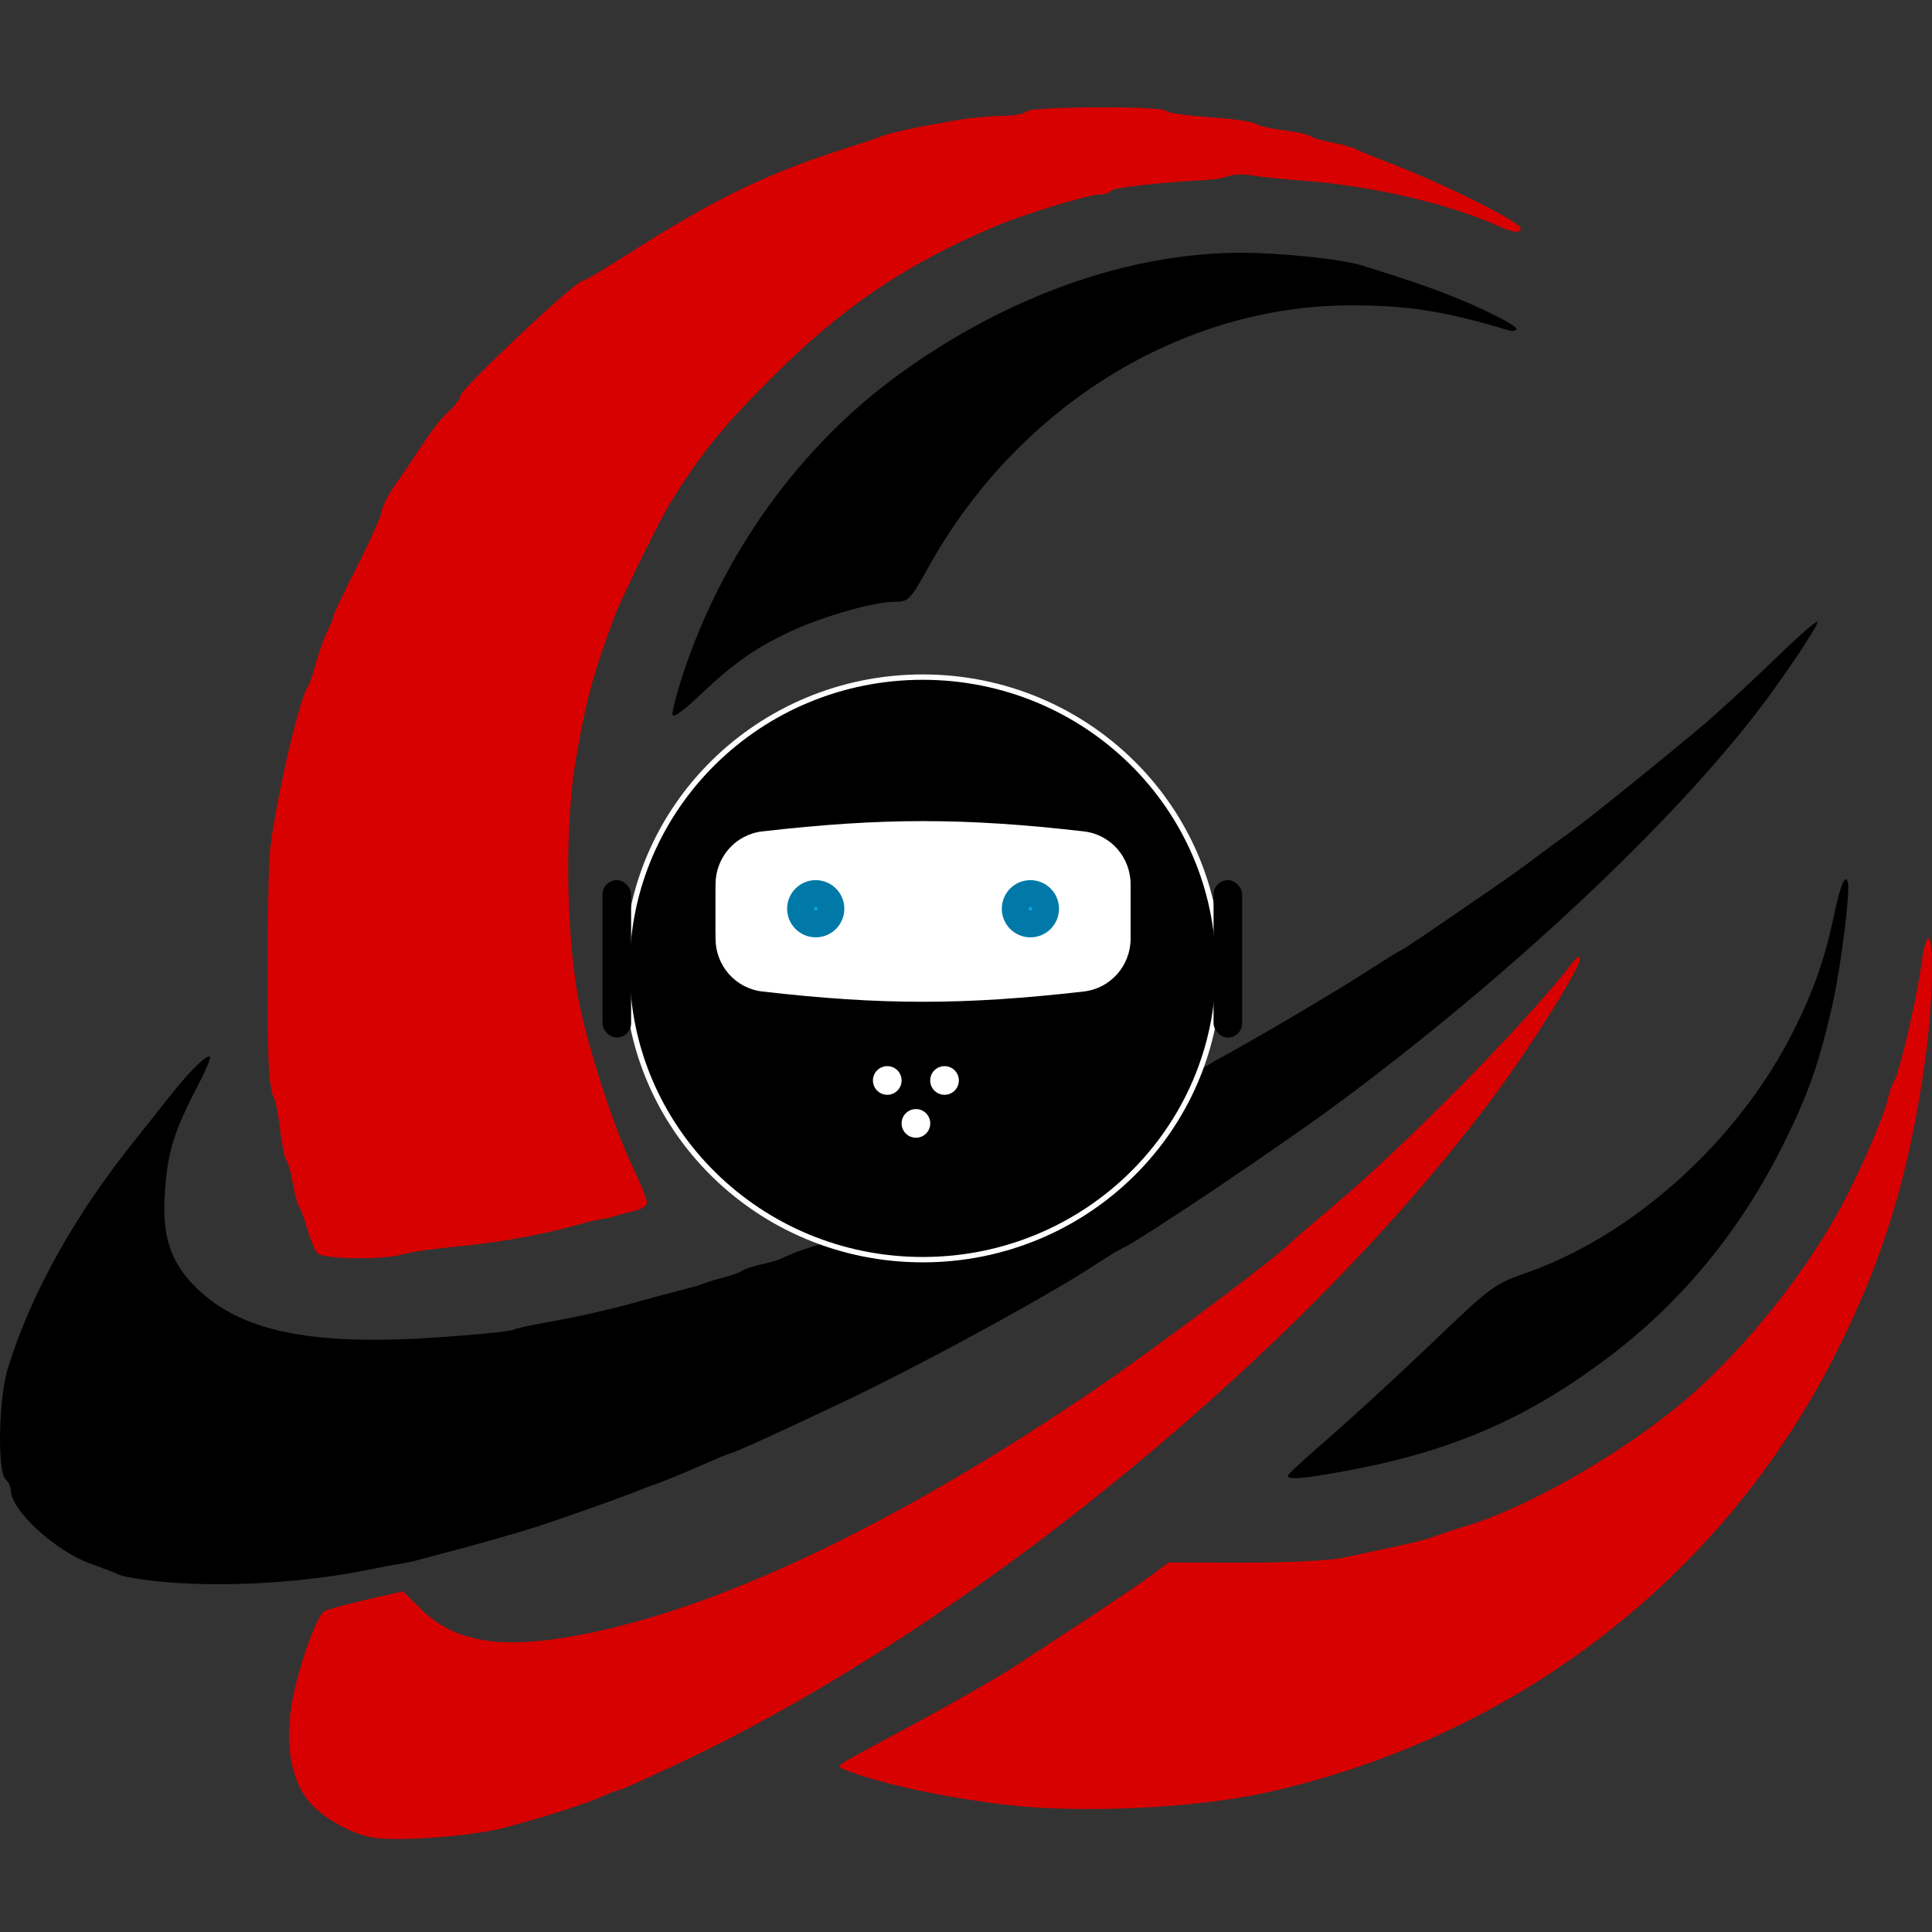 <svg width="36" height="36" viewBox="0 0 36 36" fill="none" xmlns="http://www.w3.org/2000/svg">
  <rect x="0" y="0" width="36" height="36" fill="#333333" stroke="none"/>
  <path
    d="M12.529 13.304C12.529 13.23 12.613 12.912 12.715 12.598C13.46 10.312 14.915 8.295 16.797 6.942C18.797 5.504 21.043 4.712 23.121 4.71C23.857 4.709 24.997 4.828 25.372 4.945C26.482 5.29 26.968 5.466 27.565 5.737C27.945 5.91 28.256 6.084 28.256 6.125C28.256 6.165 28.194 6.18 28.118 6.157C26.907 5.795 26.245 5.69 25.174 5.69C22.015 5.689 18.967 7.574 17.309 10.553C16.959 11.183 16.93 11.213 16.671 11.213C16.296 11.213 15.369 11.474 14.77 11.748C14.101 12.055 13.684 12.345 13.055 12.94C12.699 13.277 12.529 13.395 12.529 13.304Z"
    fill="black" />
  <path
    d="M5.908 23.349C5.864 23.295 5.782 23.095 5.726 22.903C5.671 22.712 5.6 22.52 5.569 22.478C5.538 22.435 5.487 22.243 5.456 22.052C5.424 21.86 5.371 21.669 5.337 21.626C5.303 21.583 5.25 21.322 5.218 21.045C5.187 20.768 5.136 20.507 5.105 20.465C5.074 20.422 5.034 20.213 5.017 20C4.964 19.349 4.979 16.233 5.038 15.781C5.168 14.776 5.574 13.036 5.734 12.8C5.763 12.757 5.835 12.548 5.893 12.335C5.952 12.123 6.046 11.861 6.103 11.755C6.159 11.648 6.206 11.532 6.206 11.496C6.206 11.46 6.405 11.043 6.647 10.567C6.89 10.092 7.098 9.625 7.111 9.53C7.123 9.434 7.236 9.212 7.361 9.035C7.487 8.858 7.626 8.658 7.67 8.589C8.023 8.043 8.191 7.82 8.37 7.657C8.484 7.554 8.577 7.426 8.577 7.374C8.577 7.259 10.603 5.344 10.83 5.244C11.018 5.161 11.109 5.107 11.942 4.582C13.392 3.669 14.378 3.2 15.769 2.761C16.052 2.671 16.354 2.569 16.441 2.534C16.6 2.469 17.126 2.358 17.864 2.233C18.081 2.196 18.444 2.163 18.669 2.16C18.895 2.157 19.101 2.12 19.128 2.077C19.188 1.982 21.669 1.971 21.729 2.066C21.752 2.102 22.116 2.155 22.539 2.184C22.962 2.213 23.345 2.267 23.391 2.303C23.437 2.34 23.671 2.395 23.91 2.426C24.149 2.456 24.38 2.508 24.424 2.54C24.467 2.573 24.64 2.623 24.809 2.653C24.977 2.683 25.173 2.736 25.243 2.772C25.314 2.807 25.621 2.932 25.925 3.049C26.925 3.434 28.336 4.139 28.336 4.255C28.336 4.353 28.197 4.338 27.913 4.21C26.973 3.787 25.54 3.457 24.226 3.362C23.9 3.338 23.5 3.297 23.337 3.27C23.174 3.243 22.979 3.248 22.902 3.28C22.826 3.312 22.639 3.345 22.487 3.353C21.564 3.403 20.741 3.497 20.704 3.556C20.68 3.594 20.578 3.626 20.477 3.626C20.28 3.626 19.096 3.987 18.575 4.205C16.882 4.916 15.684 5.727 14.346 7.071C13.44 7.98 13.042 8.475 12.476 9.393C12.291 9.694 11.57 11.164 11.454 11.477C11.053 12.556 10.932 13 10.738 14.102C10.529 15.29 10.539 17.25 10.762 18.529C10.909 19.375 11.413 20.955 11.783 21.73C11.933 22.042 12.055 22.346 12.055 22.406C12.055 22.465 11.957 22.534 11.838 22.56C11.718 22.586 11.567 22.626 11.502 22.649C11.436 22.672 11.312 22.701 11.225 22.713C11.138 22.724 10.925 22.775 10.751 22.825C10.117 23.005 9.311 23.151 8.538 23.224C8.103 23.265 7.638 23.331 7.505 23.372C7.142 23.482 6.005 23.465 5.908 23.349V23.349Z"
    fill="#D70101" />
  <path
    d="M24.002 27.488C24.017 27.454 24.384 27.118 24.819 26.741C25.253 26.363 26.107 25.577 26.715 24.994C27.769 23.984 27.851 23.923 28.423 23.724C30.378 23.045 32.295 21.346 33.336 19.369C33.761 18.559 33.995 17.913 34.178 17.036C34.292 16.491 34.385 16.273 34.432 16.44C34.48 16.606 34.301 18.029 34.148 18.709C33.9 19.806 33.699 20.379 33.234 21.316C32.449 22.897 31.37 24.221 30.038 25.239C28.506 26.41 27.091 27.032 25.135 27.398C24.28 27.558 23.961 27.583 24.002 27.488V27.488Z"
    fill="black" />
  <path
    d="M33.864 11.585C33.822 11.582 33.477 11.885 33.062 12.29C32.618 12.722 31.987 13.301 31.659 13.576C30.834 14.267 29.521 15.323 29.253 15.51C29.131 15.595 28.865 15.79 28.663 15.943C28.461 16.097 28.1 16.356 27.861 16.52C27.622 16.683 27.132 17.019 26.772 17.267C26.412 17.514 26.105 17.716 26.091 17.716C26.077 17.716 25.803 17.886 25.482 18.093C24.79 18.539 23.262 19.434 22.623 19.777C22.579 19.806 22.534 19.834 22.488 19.859C21.306 20.519 17.21 22.356 15.828 22.959C15.755 23.017 15.606 23.08 15.345 23.165C15.345 23.165 15.334 23.169 15.334 23.169L15.333 23.168C15.251 23.195 15.165 23.222 15.058 23.254C14.932 23.291 14.686 23.388 14.581 23.441C14.515 23.475 14.337 23.529 14.186 23.561C14.035 23.592 13.877 23.644 13.833 23.676C13.79 23.708 13.647 23.762 13.517 23.796C13.25 23.866 13.246 23.868 13.082 23.929C13.017 23.953 12.804 24.013 12.608 24.062C12.412 24.111 12.128 24.187 11.976 24.231C11.439 24.385 10.744 24.544 10.193 24.639C9.886 24.691 9.6 24.756 9.557 24.781C9.514 24.807 8.893 24.869 8.177 24.919C5.903 25.076 4.602 24.834 3.766 24.097C3.219 23.615 3.022 23.111 3.067 22.31C3.113 21.487 3.225 21.112 3.697 20.208C3.817 19.979 3.914 19.753 3.914 19.708C3.914 19.59 3.554 19.931 3.195 20.387C3.028 20.6 2.731 20.974 2.535 21.218C1.392 22.64 0.579 24.097 0.146 25.497C-0.025 26.05 -0.054 27.409 0.103 27.562C0.156 27.614 0.2 27.703 0.2 27.759C0.2 28.141 1.028 28.904 1.701 29.142C1.897 29.212 2.131 29.302 2.22 29.343C2.31 29.384 2.701 29.446 3.09 29.48C4.213 29.58 5.709 29.488 6.878 29.247C7.095 29.203 7.344 29.156 7.431 29.144C7.518 29.133 7.678 29.099 7.787 29.069C7.896 29.039 8.109 28.982 8.261 28.943C8.845 28.792 9.738 28.537 10.079 28.423C10.626 28.24 11.514 27.925 11.778 27.821C11.909 27.769 12.14 27.681 12.292 27.626C12.444 27.571 12.793 27.426 13.068 27.305C13.343 27.183 13.582 27.084 13.599 27.084C13.653 27.084 14.484 26.706 15.69 26.134C17.184 25.425 19.589 24.113 20.472 23.526C20.646 23.411 20.841 23.293 20.906 23.264C21.228 23.122 23.801 21.395 24.898 20.585C28.067 18.245 31.157 15.354 32.801 13.188C33.263 12.579 33.868 11.673 33.868 11.589C33.868 11.586 33.867 11.585 33.864 11.585L33.864 11.585Z"
    fill="black" />
  <path
    d="M18.733 33.628C17.58 33.49 16.443 33.245 15.774 32.989C15.584 32.916 15.587 32.911 15.932 32.719C16.125 32.611 16.514 32.4 16.797 32.251C17.493 31.882 18.628 31.237 18.903 31.053C19.027 30.97 19.573 30.613 20.116 30.258C20.66 29.903 21.255 29.501 21.439 29.364L21.774 29.115L23.184 29.117C23.983 29.118 24.779 29.079 25.022 29.027C25.258 28.976 25.7 28.882 26.004 28.817C26.308 28.753 26.628 28.671 26.715 28.634C26.802 28.599 27.069 28.51 27.308 28.438C28.444 28.097 30.148 27.129 31.315 26.162C32.359 25.296 33.48 23.941 34.213 22.657C34.566 22.038 35.098 20.837 35.175 20.485C35.205 20.346 35.256 20.198 35.288 20.155C35.389 20.022 35.729 18.553 35.813 17.89C35.841 17.667 35.895 17.484 35.933 17.484C36.041 17.484 36.014 18.708 35.884 19.668C35.589 21.853 35.094 23.482 34.181 25.271C32.06 29.428 28.224 32.374 23.594 33.402C22.269 33.696 20.134 33.795 18.733 33.628V33.628Z"
    fill="#D70101" />
  <path
    d="M6.918 34.236C6.552 34.166 6.09 33.913 5.818 33.636C5.455 33.265 5.311 32.617 5.421 31.841C5.515 31.185 5.888 30.103 6.05 30.019C6.114 29.986 6.469 29.89 6.838 29.805L7.51 29.652L7.826 29.967C8.406 30.544 9.169 30.713 10.39 30.534C13.052 30.144 16.587 28.498 20.49 25.83C21.578 25.087 23.914 23.33 24.068 23.14C24.089 23.113 24.463 22.792 24.898 22.426C26.217 21.314 28.485 19.005 29.273 17.971C29.38 17.83 29.438 17.796 29.439 17.874C29.443 18.033 28.543 19.47 27.877 20.372C24.347 25.145 18.088 30.286 12.713 32.826C12.096 33.117 11.568 33.355 11.539 33.355C11.51 33.355 11.374 33.406 11.237 33.467C10.909 33.615 10.185 33.847 9.405 34.055C8.791 34.218 7.368 34.322 6.918 34.236V34.236Z"
    fill="#D70101" />
  <path
    d="M17.194 23.472C20.237 23.472 22.705 21.043 22.705 18.044C22.705 15.046 20.237 12.617 17.194 12.617C14.151 12.617 11.683 15.046 11.683 18.044C11.683 21.043 14.151 23.472 17.194 23.472Z"
    fill="black" stroke="white" stroke-width="0.1" />
  <circle cx="16.533" cy="20.133" r="0.267" fill="white" />
  <circle cx="17.6" cy="20.133" r="0.267" fill="white" />
  <circle cx="17.067" cy="20.933" r="0.267" fill="white" />
  <path
    d="M13.333 16.477C13.333 15.975 13.705 15.549 14.204 15.492C16.428 15.237 17.974 15.236 20.197 15.492C20.695 15.549 21.067 15.975 21.067 16.476V17.365C21.067 17.877 20.679 18.307 20.17 18.36L17.303 18.656C17.235 18.663 17.166 18.663 17.097 18.656L14.23 18.36C13.721 18.307 13.333 17.877 13.333 17.365V16.477Z"
    fill="white" />
  <path
    d="M21.067 17.491C21.067 17.992 20.695 18.418 20.196 18.475C17.971 18.73 16.426 18.731 14.204 18.475C13.705 18.418 13.333 17.992 13.333 17.491V16.602C13.333 16.09 13.721 15.66 14.23 15.608L17.097 15.311C17.166 15.304 17.235 15.304 17.303 15.311L20.17 15.608C20.679 15.66 21.067 16.09 21.067 16.602V17.491Z"
    fill="white" />
  <circle cx="15.2" cy="16.933" r="0.283" fill="#00AAE7" stroke="#0179A8" stroke-width="0.5" />
  <circle cx="19.2" cy="16.933" r="0.283" fill="#00AAE7" stroke="#0179A8" stroke-width="0.5" />
  <rect x="11.227" y="16.4" width="0.533" height="2.933" rx="0.267" fill="black" />
  <rect x="22.613" y="16.4" width="0.533" height="2.933" rx="0.267" fill="black" />
</svg>